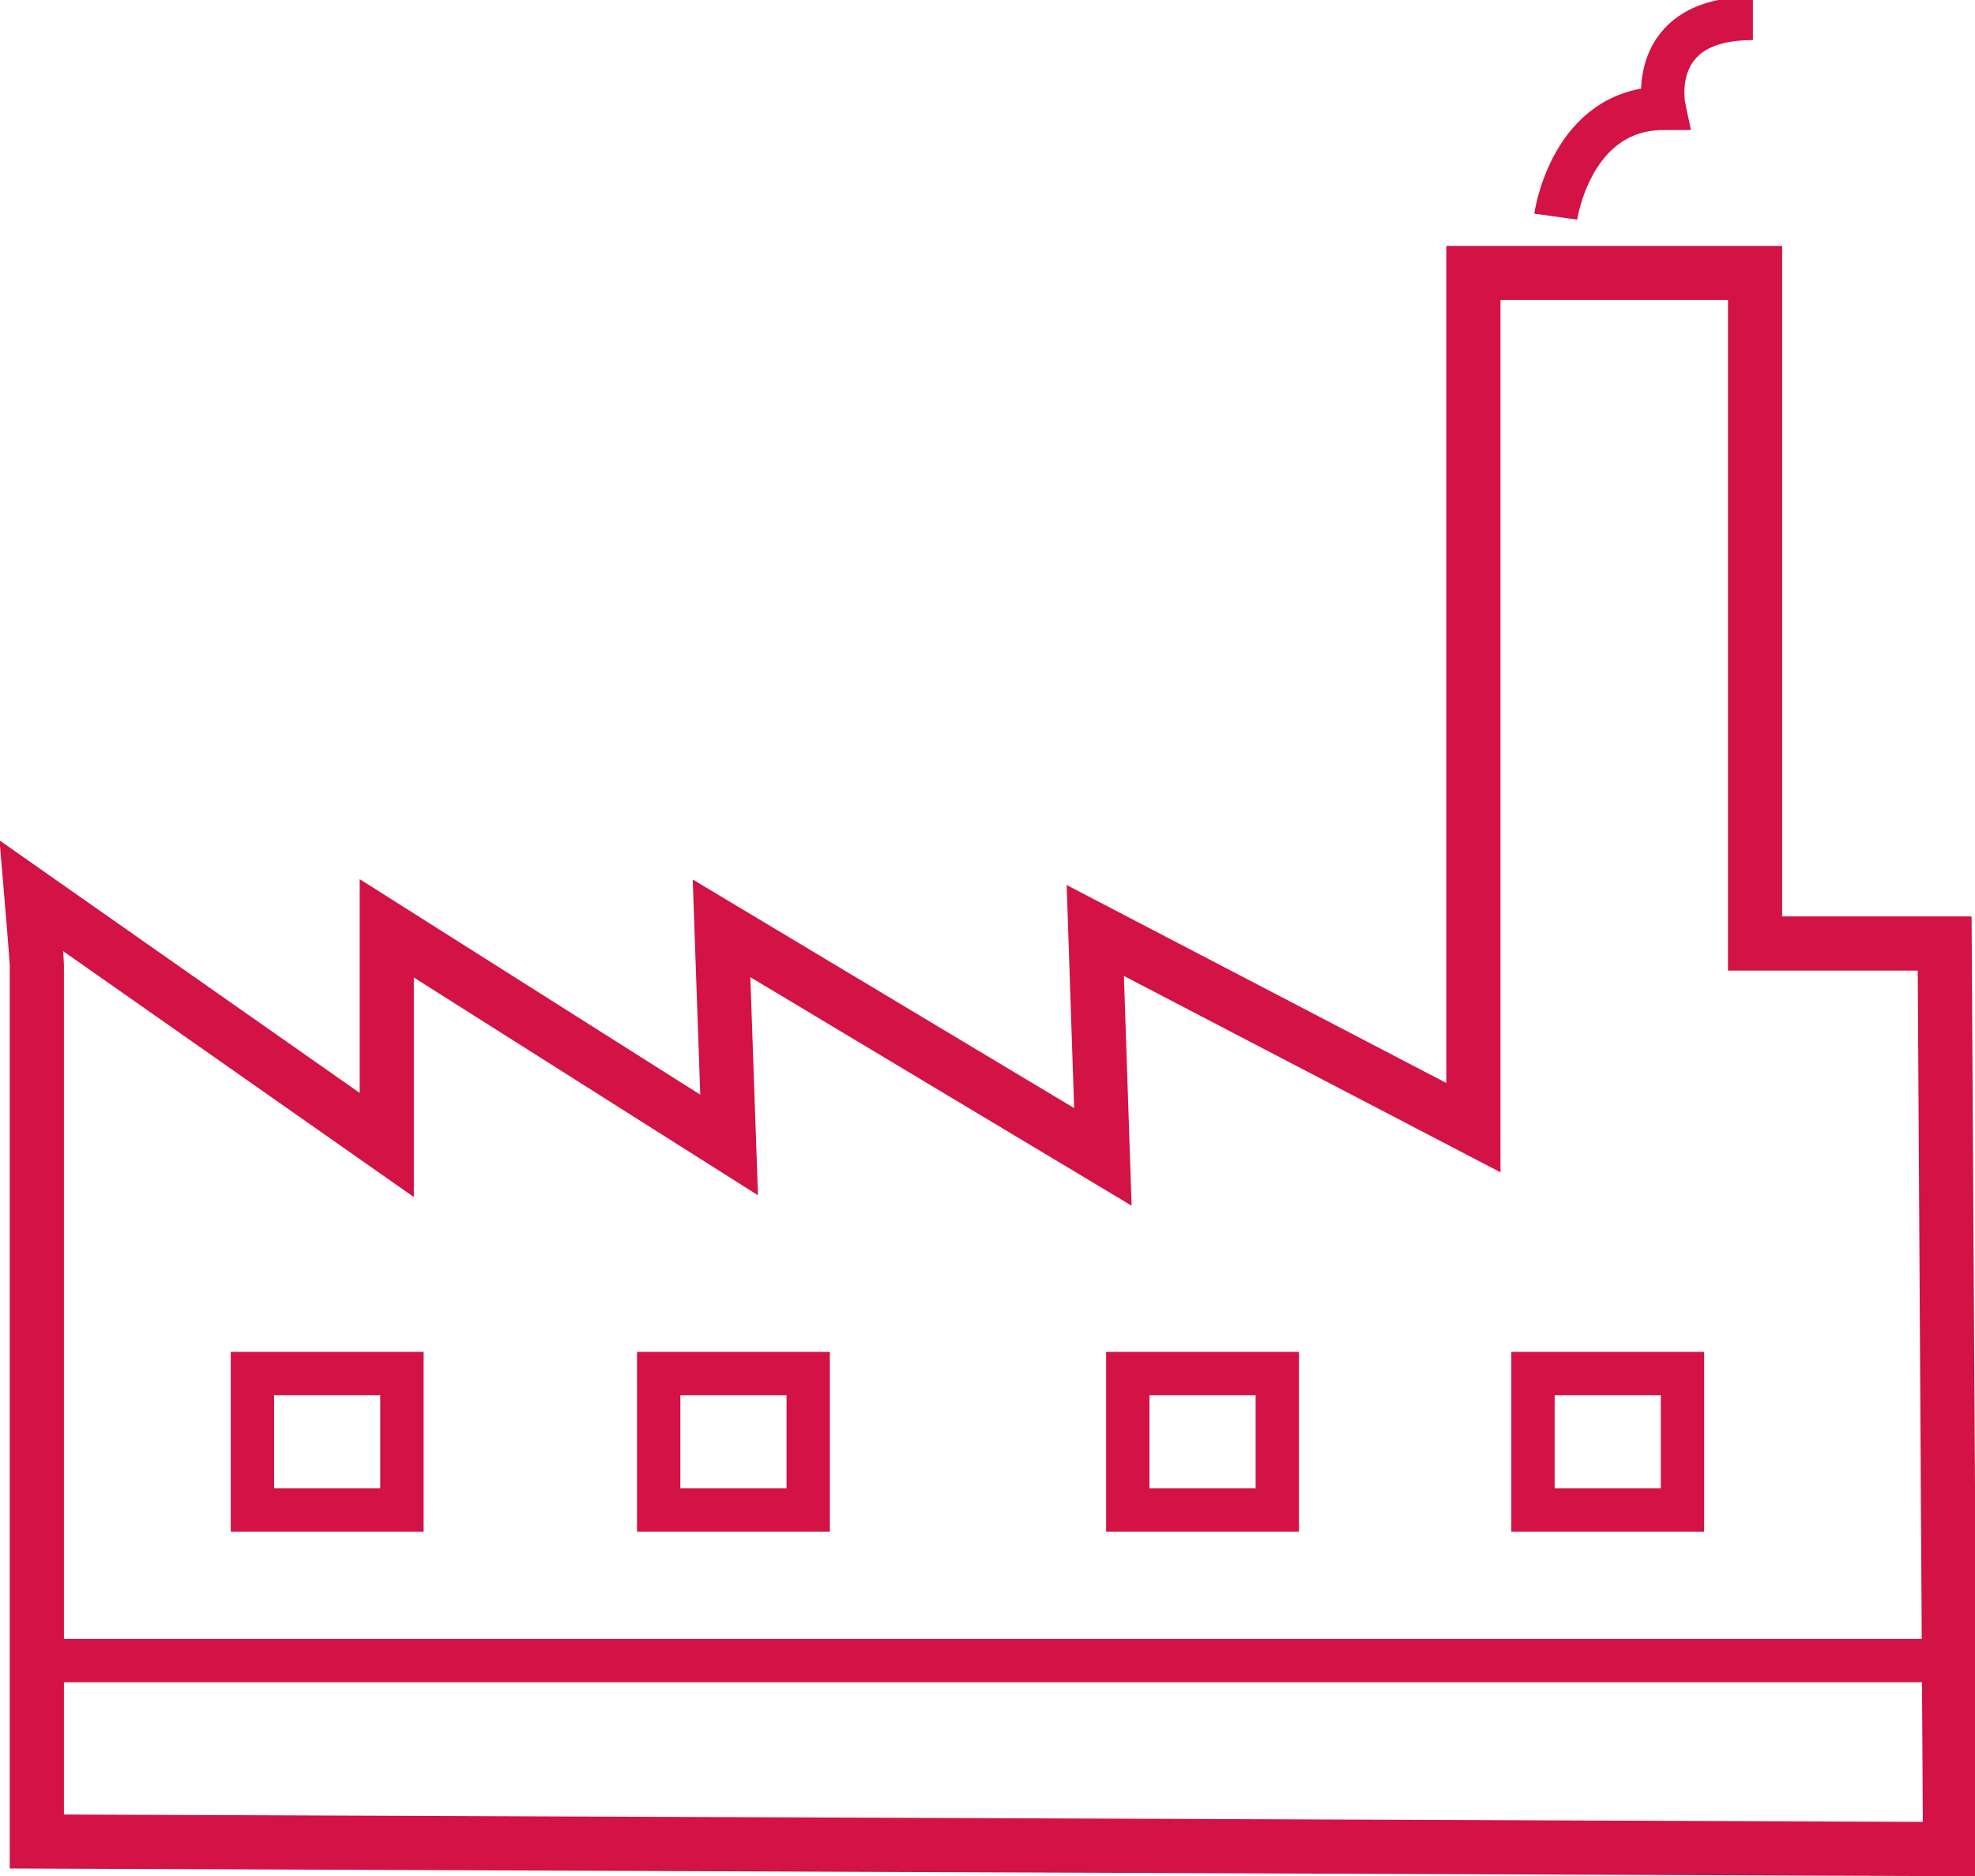 <svg xmlns="http://www.w3.org/2000/svg" width="18.23" height="17.32" viewBox="0 0 18.23 17.32"><defs><style>.a,.b{fill:none;stroke:#d31245;stroke-miterlimit:10;}.a{stroke-width:0.5px;}.b{stroke-width:0.4px;}</style></defs><title>Kelloggs_sprite</title><path class="a" d="M.34,8.91V17L18,17.07l-.05-8.36H16.2V2.52H13.6v7.89L10.11,8.59l.07,2.09L6.66,8.57l.07,2-3.16-2v2L.29,8.27S.34,8.86.34,8.91Z"/><rect class="b" x="2.33" y="12.68" width="1.38" height="1.26"/><rect class="b" x="6.08" y="12.68" width="1.38" height="1.26"/><rect class="b" x="10.41" y="12.68" width="1.38" height="1.26"/><rect class="b" x="14.15" y="12.68" width="1.38" height="1.26"/><line class="b" x1="0.29" y1="15.33" x2="17.95" y2="15.33"/><path class="b" d="M14.36,2s.14-1,1-1c0,0-.18-.83.82-.83"/></svg>